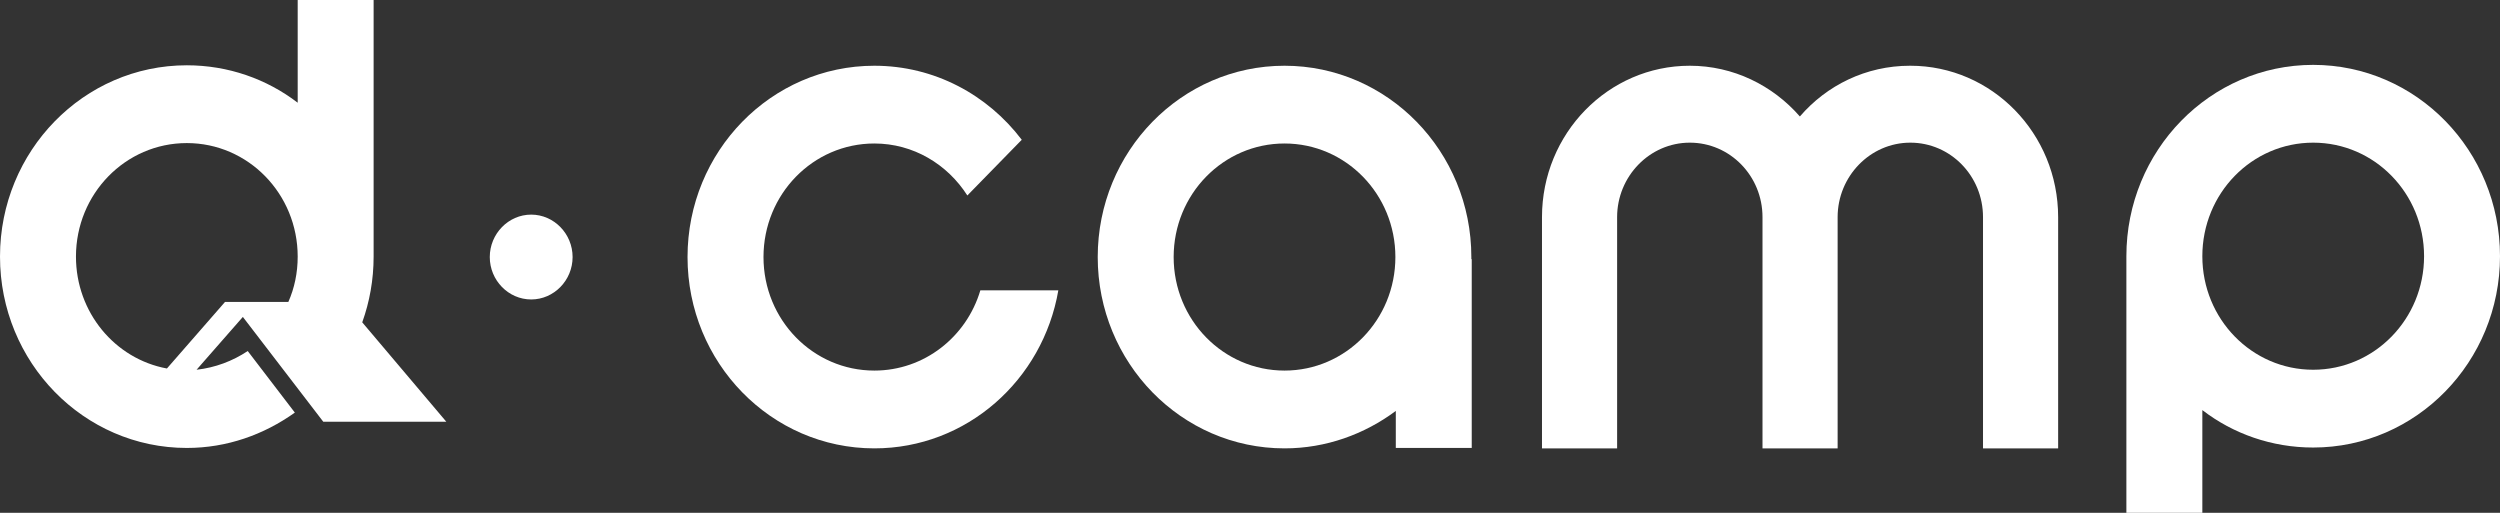 <svg width="78" height="16" viewBox="0 0 78 16" fill="none" xmlns="http://www.w3.org/2000/svg">
<rect x="0" y="0" width="78" height="16" fill="#333333" stroke="none"/>
<g clip-path="url(#clip0_205_3436)">
<path d="M32.361 9.058H30.587C30.156 10.511 28.838 11.562 27.28 11.562C25.366 11.562 23.821 9.979 23.821 8.02C23.821 6.061 25.366 4.477 27.28 4.477C28.496 4.477 29.56 5.126 30.181 6.099L31.879 4.361C30.815 2.959 29.155 2.051 27.28 2.051C24.061 2.051 21.451 4.724 21.451 8.02C21.451 11.316 24.061 13.989 27.28 13.989C30.156 13.989 32.538 11.861 33.02 9.058H32.361Z" fill="white"/>
<path d="M59.59 2.051C58.221 2.051 56.992 2.661 56.156 3.634C55.307 2.661 54.078 2.051 52.722 2.051C50.175 2.051 48.11 4.166 48.11 6.774V13.989H50.454V6.774C50.454 5.503 51.468 4.451 52.722 4.451C53.977 4.451 54.99 5.49 54.99 6.774V13.989H57.334V6.774C57.334 5.503 58.348 4.451 59.602 4.451C60.857 4.451 61.87 5.49 61.87 6.774V13.989H64.214V6.774C64.214 4.166 62.149 2.051 59.602 2.051H59.59Z" fill="white"/>
<path d="M45.906 8.085C45.906 8.085 45.906 8.046 45.906 8.02C45.906 4.724 43.295 2.051 40.077 2.051C36.859 2.051 34.249 4.724 34.249 8.02C34.249 11.316 36.859 13.989 40.077 13.989C41.37 13.989 42.573 13.548 43.549 12.821V13.976H45.918V8.085H45.906ZM40.077 11.562C38.164 11.562 36.618 9.979 36.618 8.02C36.618 6.061 38.164 4.477 40.077 4.477C41.99 4.477 43.536 6.061 43.536 8.02C43.536 9.979 41.99 11.562 40.077 11.562Z" fill="white"/>
<path d="M72.171 2.024C68.953 2.024 66.343 4.698 66.343 7.994C66.343 8.02 66.343 8.033 66.343 8.058V16H68.713V12.795C69.675 13.535 70.879 13.963 72.171 13.963C75.39 13.963 78 11.29 78 7.994C78 4.698 75.39 2.024 72.171 2.024ZM72.171 11.536C70.258 11.536 68.713 9.953 68.713 7.994C68.713 6.034 70.258 4.451 72.171 4.451C74.085 4.451 75.631 6.034 75.631 7.994C75.631 9.953 74.085 11.536 72.171 11.536Z" fill="white"/>
<path d="M17.865 8.02C17.865 8.747 17.283 9.343 16.573 9.343C15.864 9.343 15.281 8.747 15.281 8.02C15.281 7.293 15.864 6.696 16.573 6.696C17.283 6.696 17.865 7.293 17.865 8.02Z" fill="white"/>
<path fill-rule="evenodd" clip-rule="evenodd" d="M11.302 10.057C11.53 9.421 11.657 8.733 11.657 8.006C11.657 7.981 11.657 7.968 11.657 7.942V0H9.288V3.205C8.325 2.466 7.121 2.037 5.829 2.037C2.61 2.037 0 4.71 0 8.006C0 11.303 2.61 13.976 5.829 13.976C7.083 13.976 8.236 13.56 9.199 12.873L7.729 10.952C7.26 11.264 6.716 11.471 6.133 11.536L7.577 9.888L10.086 13.158H13.925L11.302 10.057ZM8.996 9.421H7.02L5.208 11.497C3.586 11.199 2.37 9.745 2.37 8.006C2.37 6.047 3.915 4.464 5.829 4.464C7.742 4.464 9.288 6.047 9.288 8.006C9.288 8.513 9.186 8.993 8.996 9.421Z" fill="white"/>
</g>
<defs>
<clipPath id="clip0_205_3436">
<rect width="78" height="16" fill="white"/>
</clipPath>
</defs>
</svg>
